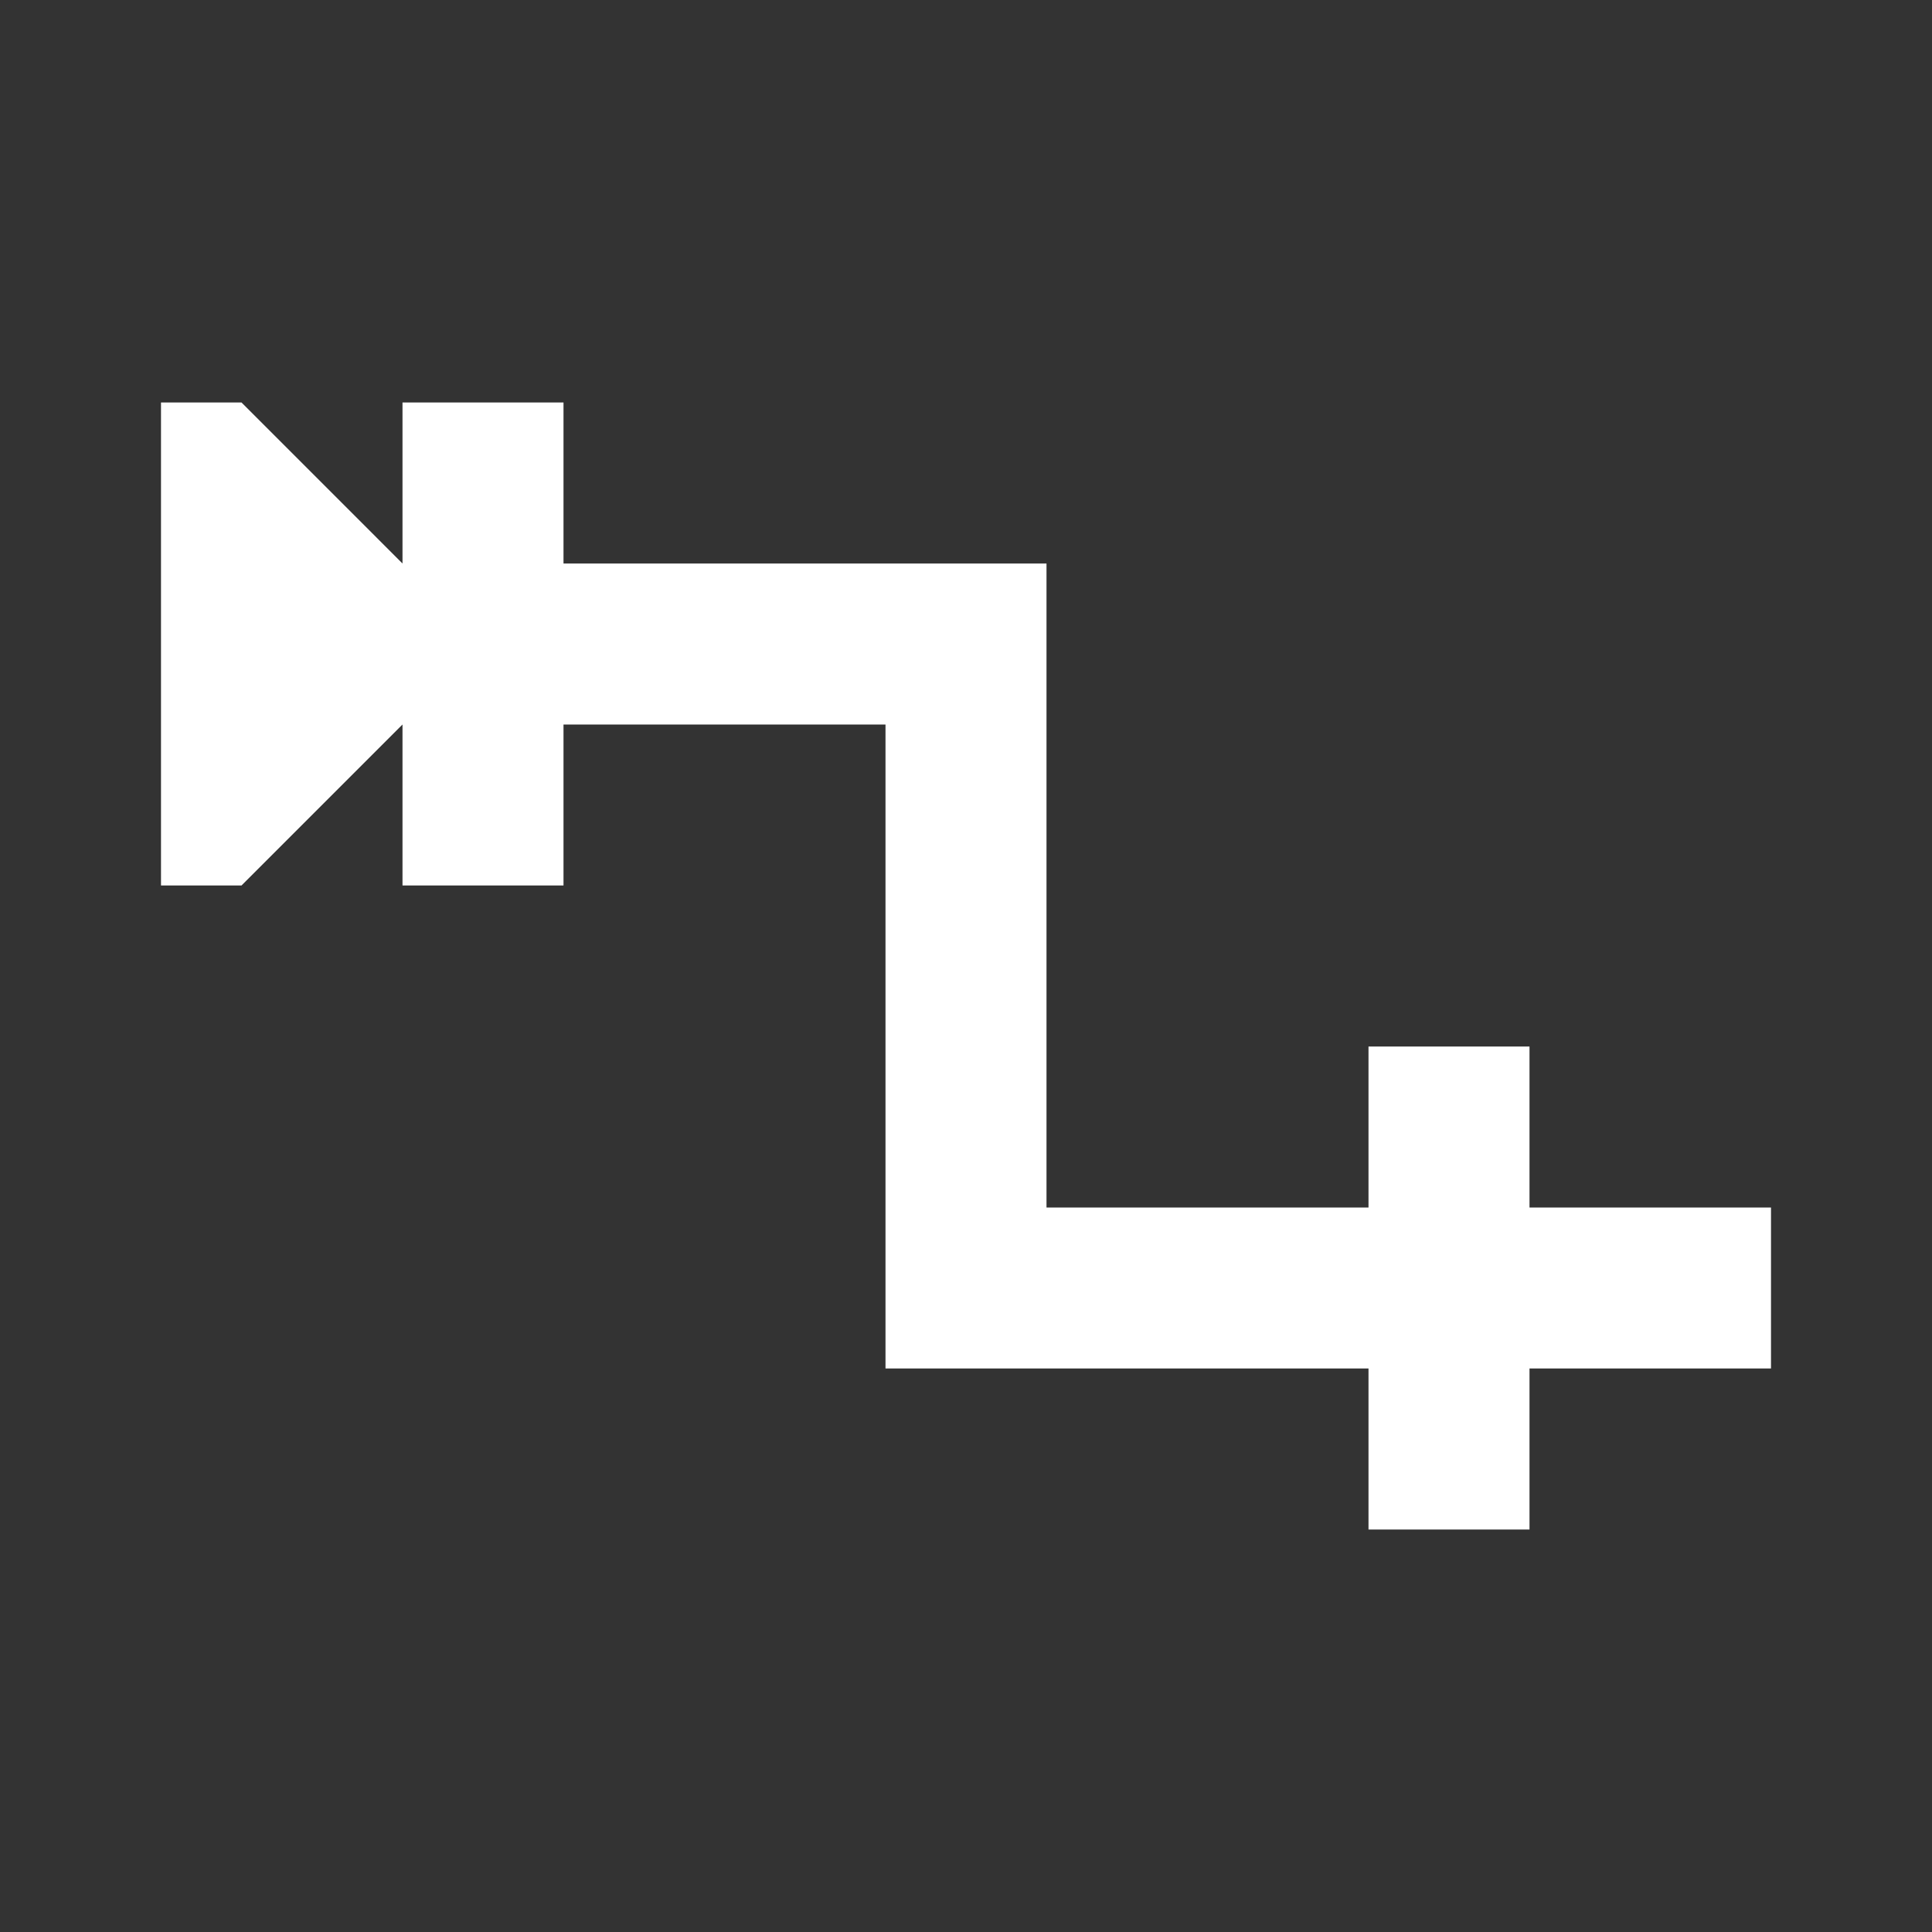 <svg xmlns="http://www.w3.org/2000/svg" id="mdi-relation-one-or-many-to-one" viewBox="0 0 24 24"><rect x="0" y="0" width="24" height="24" fill="#333333" stroke="none"/><path fill="white" d="M22 15V17H19V19H17V17H11V9H7V11H5V9L3 11H2V5H3L5 7V5H7V7H13V15H17V13H19V15Z" /></svg>